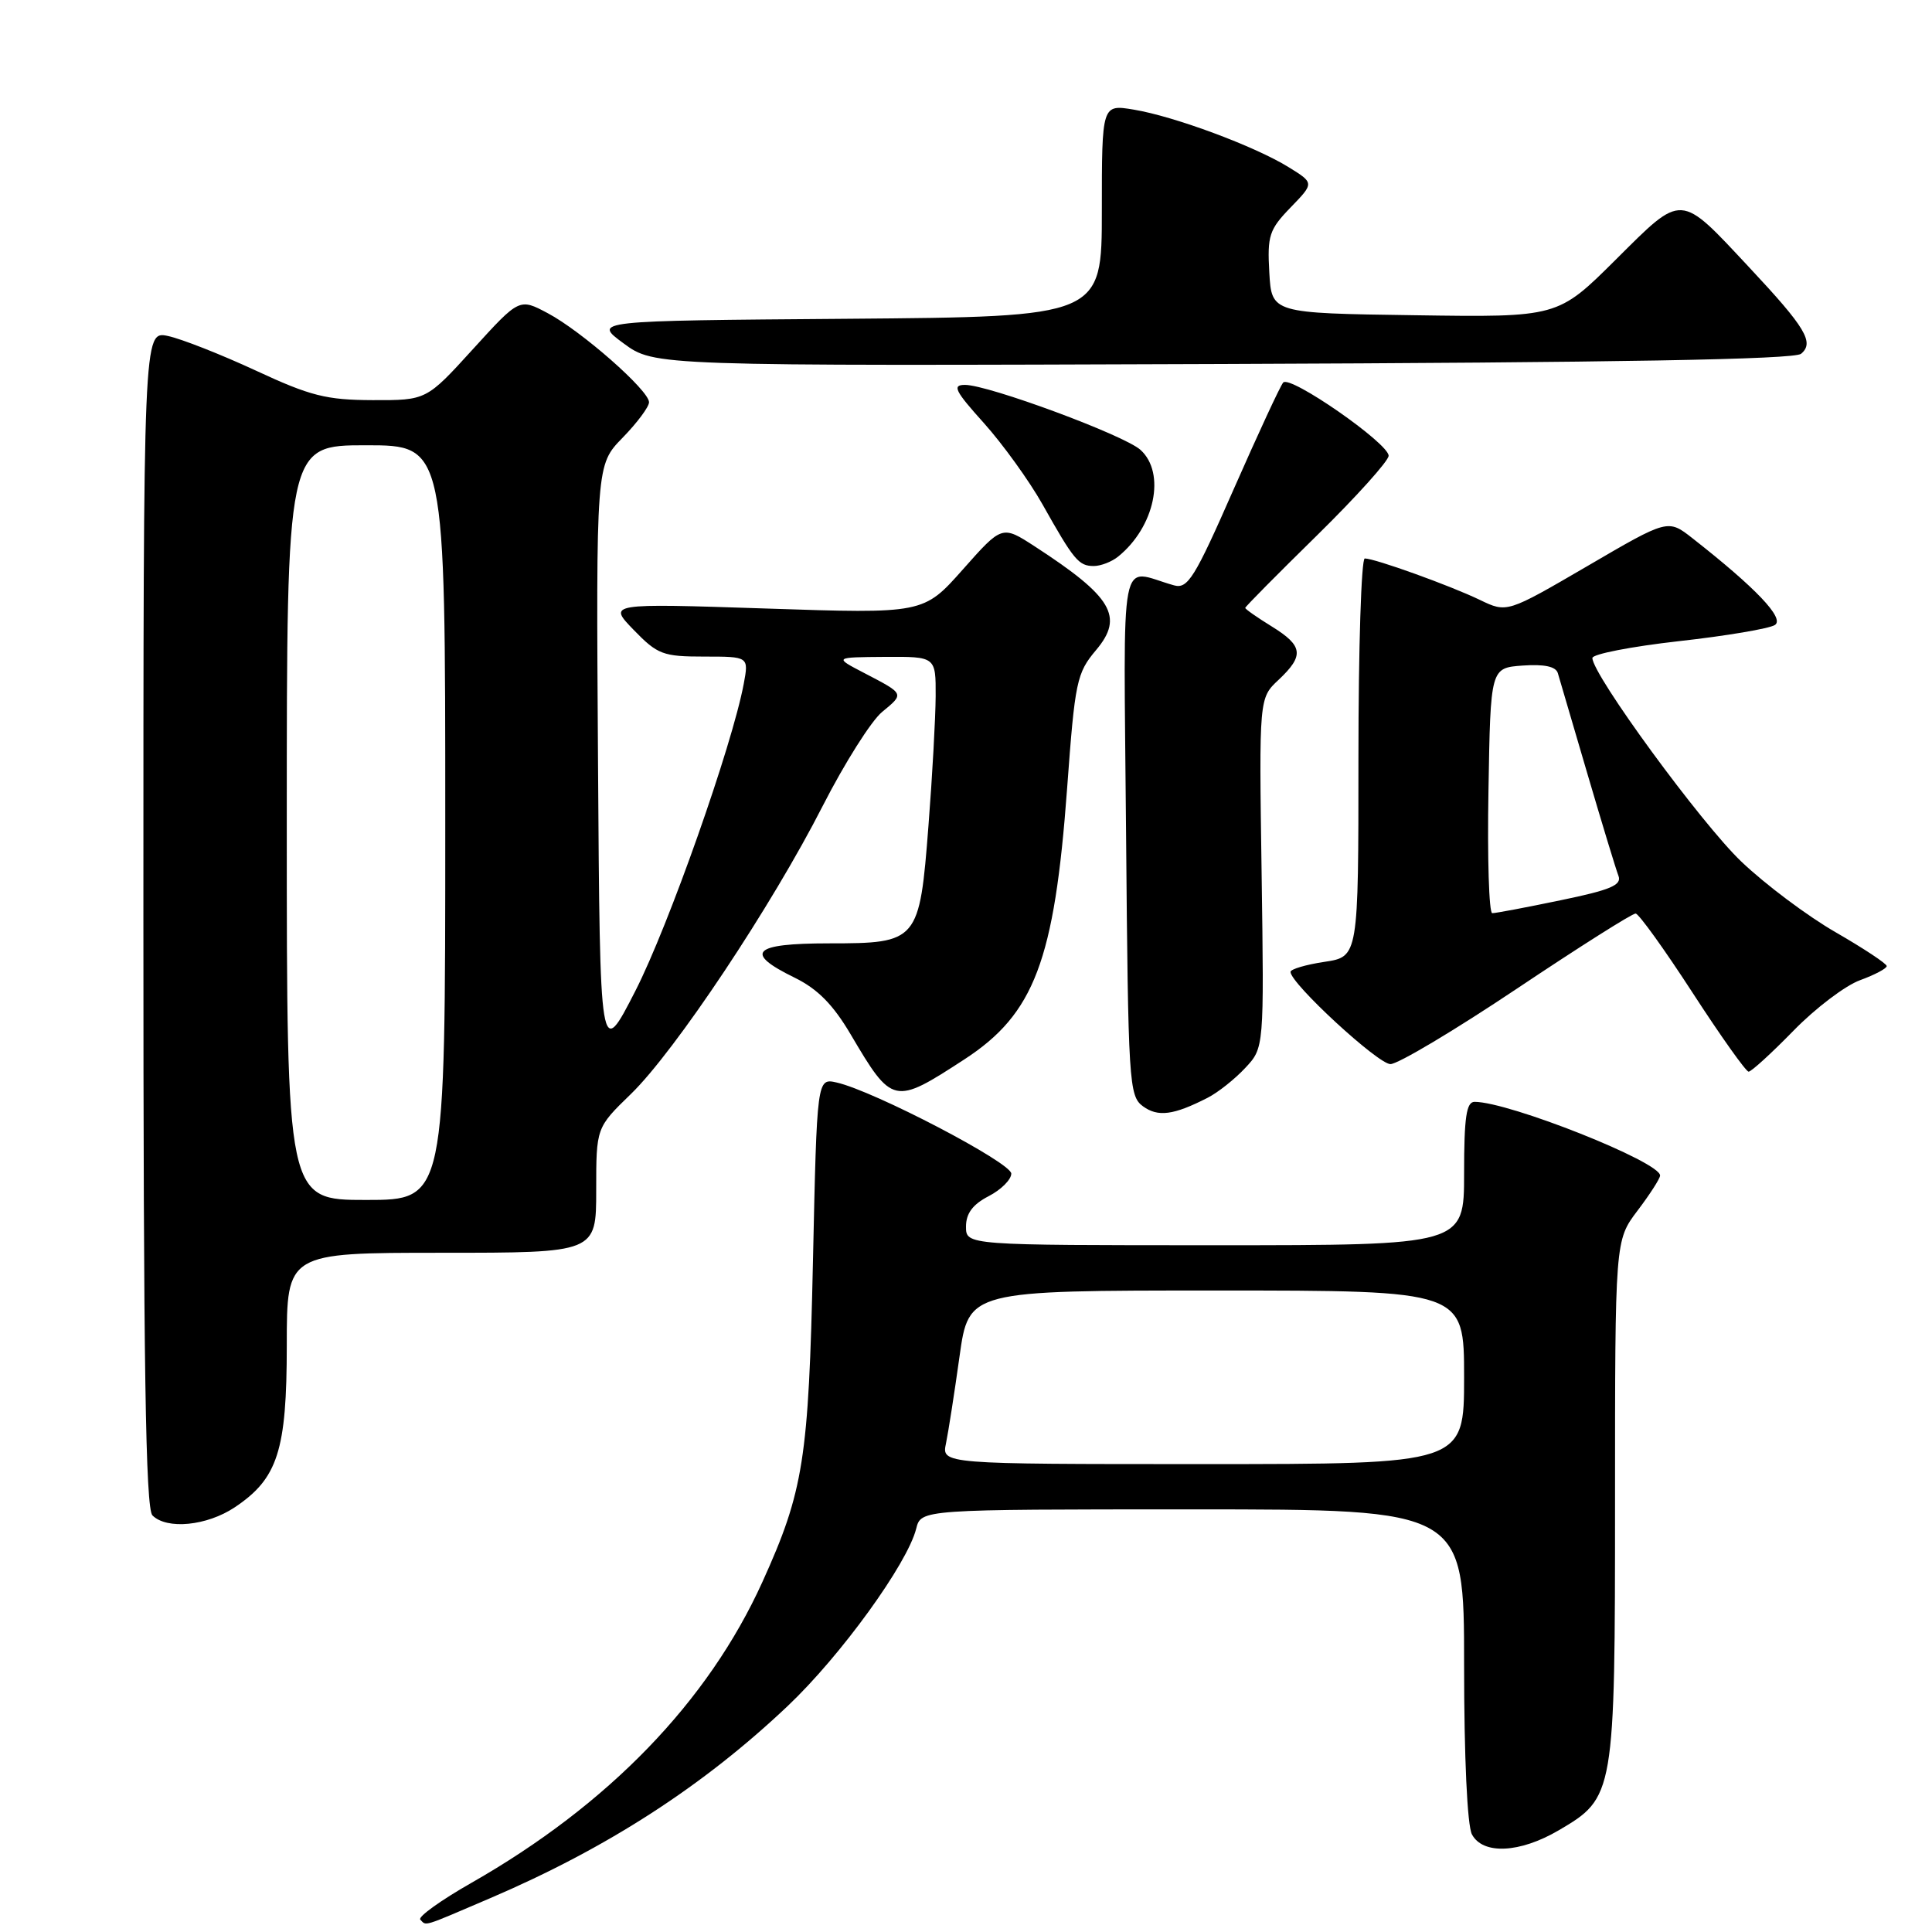 <?xml version="1.0" encoding="UTF-8" standalone="no"?>
<!DOCTYPE svg PUBLIC "-//W3C//DTD SVG 1.1//EN" "http://www.w3.org/Graphics/SVG/1.1/DTD/svg11.dtd" >
<svg xmlns="http://www.w3.org/2000/svg" xmlns:xlink="http://www.w3.org/1999/xlink" version="1.1" viewBox="0 0 256 256">
 <g >
 <path fill="currentColor"
d=" M 64.95 251.52 C 80.46 244.88 93.18 236.66 104.39 226.04 C 111.41 219.39 120.23 207.21 121.40 202.56 C 122.04 200.00 122.04 200.00 158.02 200.00 C 194.00 200.00 194.00 200.00 194.00 220.57 C 194.00 232.83 194.42 241.91 195.04 243.07 C 196.49 245.78 201.38 245.55 206.53 242.53 C 213.94 238.19 214.00 237.84 214.00 198.78 C 214.00 164.36 214.00 164.36 216.97 160.43 C 218.61 158.27 219.96 156.17 219.97 155.77 C 220.04 153.98 199.96 146.00 195.39 146.00 C 194.30 146.00 194.00 148.04 194.00 155.50 C 194.00 165.00 194.00 165.00 161.00 165.00 C 128.00 165.00 128.00 165.00 128.00 162.53 C 128.00 160.79 128.89 159.59 131.00 158.50 C 132.65 157.65 134.00 156.30 134.00 155.51 C 134.00 154.06 115.81 144.56 110.87 143.44 C 108.25 142.85 108.25 142.85 107.72 167.17 C 107.15 193.34 106.48 197.57 101.03 209.60 C 93.83 225.48 80.62 239.14 62.46 249.49 C 58.39 251.81 55.34 254.00 55.69 254.36 C 56.54 255.21 55.79 255.44 64.95 251.52 Z  M 31.10 199.73 C 36.81 195.92 38.00 192.22 38.00 178.25 C 38.00 166.00 38.00 166.00 58.50 166.00 C 79.00 166.00 79.00 166.00 79.00 157.71 C 79.00 149.42 79.00 149.42 83.60 144.96 C 89.45 139.28 102.27 120.03 109.03 106.76 C 111.91 101.12 115.44 95.53 116.88 94.34 C 119.85 91.89 119.89 91.98 114.50 89.17 C 110.50 87.09 110.50 87.09 117.25 87.04 C 124.00 87.00 124.00 87.00 123.98 92.25 C 123.96 95.14 123.54 102.84 123.03 109.36 C 121.84 124.78 121.65 125.00 109.85 125.00 C 99.72 125.00 98.50 126.23 105.30 129.55 C 108.34 131.04 110.39 133.12 112.71 137.05 C 118.24 146.42 118.43 146.46 127.79 140.37 C 137.05 134.34 139.72 127.31 141.40 104.44 C 142.44 90.26 142.66 89.19 145.25 86.12 C 148.95 81.72 147.39 79.08 137.14 72.42 C 132.78 69.59 132.78 69.59 127.58 75.46 C 122.37 81.33 122.37 81.33 101.46 80.63 C 80.55 79.94 80.55 79.94 83.97 83.47 C 87.13 86.73 87.85 87.00 93.31 87.00 C 99.22 87.00 99.22 87.00 98.55 90.61 C 97.01 98.81 88.58 122.71 84.20 131.28 C 79.50 140.47 79.50 140.47 79.24 101.04 C 78.98 61.61 78.98 61.61 82.49 58.01 C 84.42 56.03 86.00 53.91 86.00 53.30 C 86.00 51.73 77.08 43.89 72.58 41.50 C 68.82 39.50 68.82 39.50 62.66 46.27 C 56.50 53.04 56.50 53.04 49.39 53.02 C 43.25 53.00 41.13 52.47 33.89 49.10 C 29.27 46.96 24.04 44.90 22.25 44.52 C 19.00 43.84 19.00 43.84 19.00 121.72 C 19.00 180.96 19.29 199.89 20.20 200.80 C 22.11 202.71 27.41 202.19 31.10 199.73 Z  M 160.00 145.47 C 161.38 144.77 163.62 142.99 165.00 141.51 C 167.50 138.84 167.50 138.84 167.17 115.67 C 166.83 92.50 166.83 92.50 169.42 90.08 C 172.84 86.86 172.68 85.58 168.50 83.00 C 166.57 81.81 165.00 80.71 165.00 80.55 C 165.00 80.39 169.28 76.07 174.50 70.95 C 179.72 65.82 184.00 61.07 184.00 60.39 C 184.00 58.74 170.92 49.65 170.03 50.69 C 169.64 51.13 166.70 57.49 163.47 64.82 C 158.29 76.62 157.38 78.07 155.56 77.56 C 148.17 75.50 148.89 71.76 149.21 110.46 C 149.49 143.52 149.59 145.23 151.45 146.59 C 153.44 148.04 155.50 147.77 160.00 145.47 Z  M 237.64 136.58 C 240.55 133.59 244.53 130.58 246.47 129.88 C 248.41 129.17 250.00 128.33 250.00 128.01 C 250.00 127.69 246.96 125.68 243.25 123.54 C 239.54 121.41 233.90 117.19 230.73 114.16 C 225.41 109.09 211.00 89.39 211.00 87.19 C 211.00 86.67 216.15 85.67 222.44 84.96 C 228.74 84.26 234.47 83.29 235.19 82.81 C 236.50 81.94 232.68 77.92 224.26 71.32 C 221.01 68.77 221.01 68.77 210.35 75.00 C 199.68 81.22 199.68 81.22 196.09 79.49 C 192.15 77.59 182.18 74.00 180.84 74.00 C 180.38 74.00 180.00 85.87 180.00 100.39 C 180.00 126.77 180.00 126.77 175.50 127.45 C 173.03 127.82 171.00 128.42 171.00 128.78 C 171.00 130.31 182.59 141.00 184.24 141.00 C 185.24 141.00 192.78 136.50 201.00 131.00 C 209.22 125.50 216.30 121.02 216.73 121.05 C 217.15 121.07 220.55 125.80 224.28 131.55 C 228.01 137.30 231.35 142.00 231.70 142.00 C 232.06 142.00 234.73 139.56 237.64 136.58 Z  M 148.16 73.75 C 153.02 69.82 154.51 62.68 151.12 59.61 C 148.97 57.66 130.97 51.00 127.87 51.00 C 126.13 51.00 126.51 51.77 130.38 56.07 C 132.88 58.86 136.37 63.70 138.13 66.82 C 142.30 74.24 142.93 75.00 144.93 75.00 C 145.86 75.00 147.31 74.44 148.16 73.75 Z  M 238.65 46.88 C 240.44 45.39 239.26 43.42 231.80 35.45 C 222.48 25.48 223.04 25.51 214.08 34.42 C 206.41 42.05 206.41 42.05 187.45 41.77 C 168.50 41.50 168.50 41.50 168.19 36.11 C 167.91 31.22 168.18 30.41 171.02 27.48 C 174.15 24.25 174.15 24.25 170.73 22.14 C 166.25 19.37 155.61 15.42 150.25 14.53 C 146.00 13.82 146.00 13.82 146.00 27.90 C 146.00 41.97 146.00 41.97 112.28 42.24 C 78.55 42.50 78.55 42.50 82.63 45.50 C 86.71 48.50 86.71 48.50 162.03 48.23 C 214.38 48.04 237.74 47.63 238.65 46.88 Z  M 125.35 191.25 C 125.66 189.74 126.47 184.56 127.14 179.75 C 128.36 171.00 128.36 171.00 161.18 171.00 C 194.00 171.00 194.00 171.00 194.00 182.50 C 194.00 194.00 194.00 194.00 159.38 194.00 C 124.77 194.00 124.77 194.00 125.35 191.25 Z  M 38.00 109.00 C 38.00 59.00 38.00 59.00 48.50 59.00 C 59.00 59.00 59.00 59.00 59.00 109.00 C 59.00 159.00 59.00 159.00 48.50 159.00 C 38.00 159.00 38.00 159.00 38.00 109.00 Z  M 197.23 104.75 C 197.50 88.50 197.50 88.50 201.76 88.19 C 204.62 87.99 206.15 88.31 206.42 89.19 C 206.63 89.91 208.40 95.90 210.33 102.50 C 212.27 109.10 214.12 115.19 214.45 116.04 C 214.93 117.28 213.43 117.92 206.78 119.29 C 202.22 120.24 198.15 121.01 197.73 121.00 C 197.30 121.00 197.07 113.69 197.23 104.75 Z "/>
</g>
</svg>